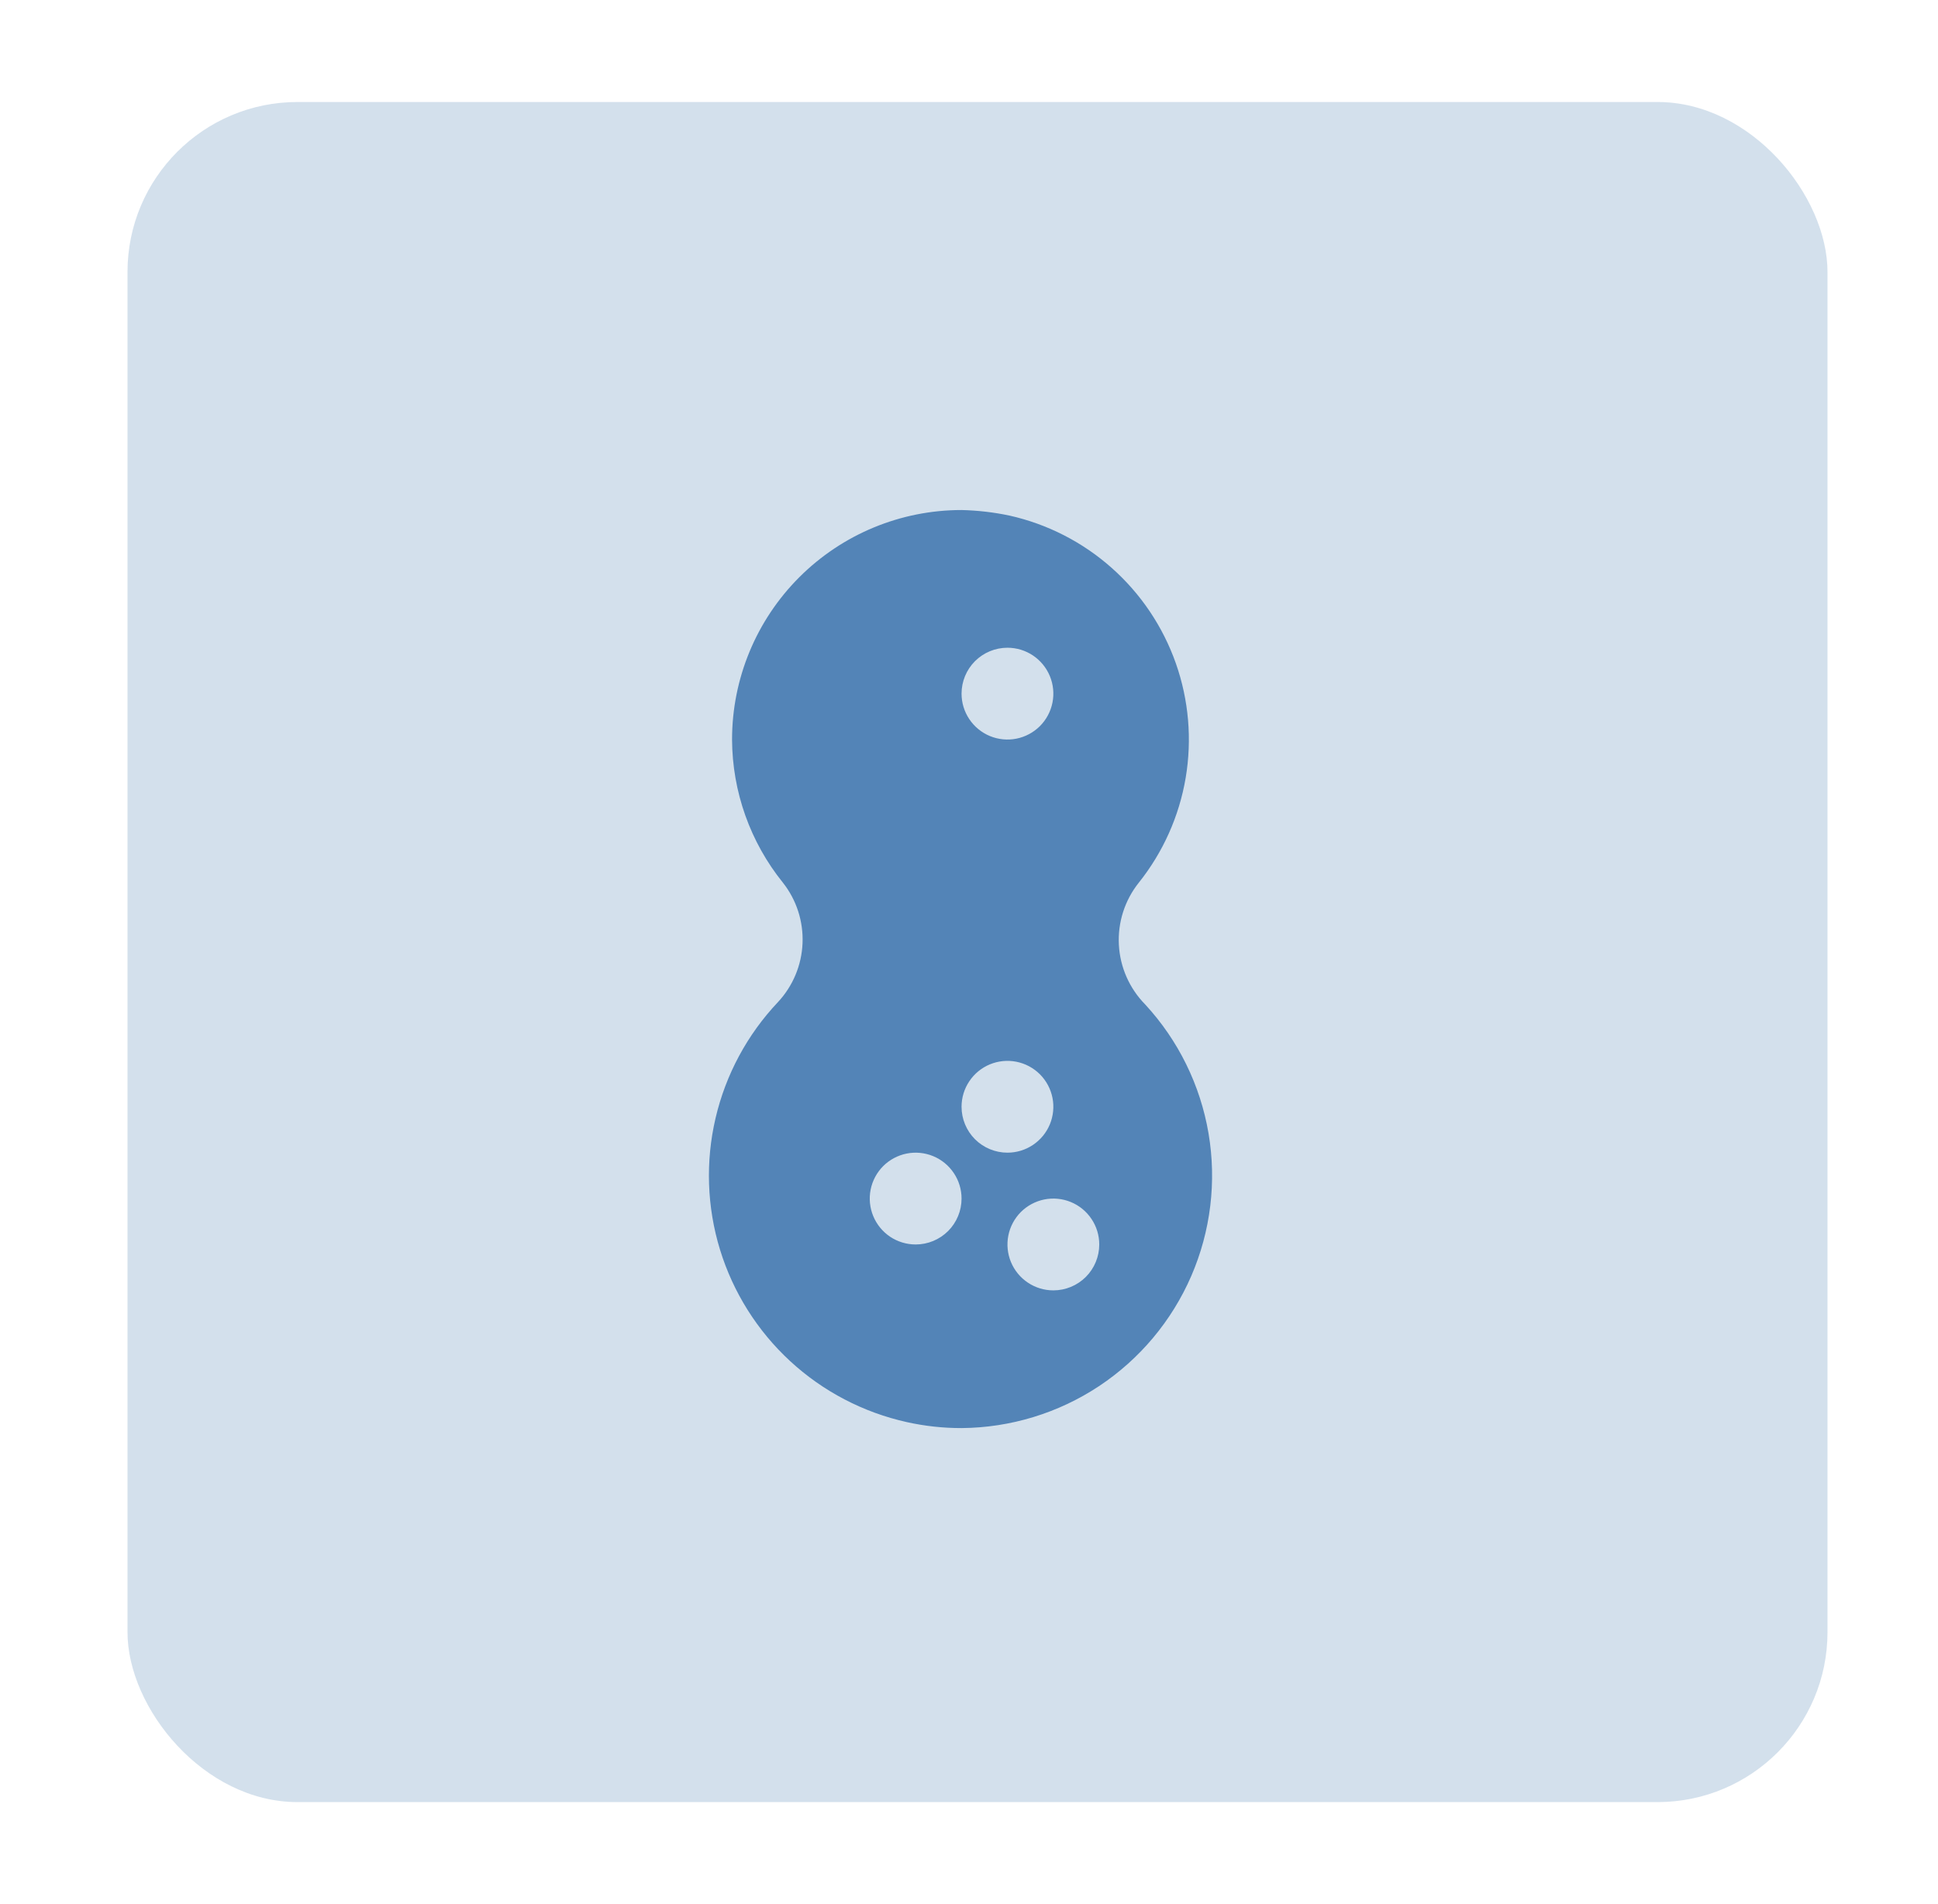 <svg width="57" height="56" viewBox="0 0 57 56" fill="none" xmlns="http://www.w3.org/2000/svg">
<rect opacity="0.25" x="3.75" y="3" width="50" height="50" rx="5" fill="#5384B7"/>
<path d="M33.681 29.54C33.218 29.069 32.943 28.446 32.908 27.787C32.873 27.127 33.081 26.478 33.492 25.962C34.207 25.067 34.682 24.005 34.873 22.875C35.063 21.746 34.964 20.587 34.583 19.506C34.202 18.426 33.553 17.461 32.696 16.701C31.839 15.941 30.803 15.411 29.685 15.162C29.223 15.065 28.753 15.011 28.281 15C26.491 15 24.774 15.711 23.508 16.977C22.242 18.243 21.531 19.96 21.531 21.75C21.538 23.283 22.066 24.769 23.029 25.962C23.428 26.468 23.631 27.101 23.604 27.744C23.577 28.388 23.32 29.001 22.881 29.472C21.978 30.427 21.345 31.604 21.046 32.883C20.746 34.162 20.792 35.498 21.177 36.754C21.563 38.01 22.275 39.141 23.241 40.032C24.207 40.923 25.392 41.541 26.674 41.825C27.202 41.942 27.741 42.001 28.281 42C29.719 41.989 31.124 41.561 32.323 40.767C33.522 39.973 34.465 38.847 35.037 37.528C35.609 36.208 35.786 34.75 35.545 33.332C35.304 31.914 34.657 30.596 33.681 29.54ZM29.631 19.05C29.898 19.05 30.159 19.129 30.381 19.277C30.603 19.426 30.776 19.637 30.878 19.883C30.98 20.13 31.007 20.401 30.955 20.663C30.903 20.925 30.774 21.166 30.586 21.355C30.397 21.543 30.156 21.672 29.894 21.724C29.633 21.776 29.361 21.749 29.114 21.647C28.868 21.545 28.657 21.372 28.509 21.15C28.36 20.928 28.281 20.667 28.281 20.4C28.281 20.042 28.423 19.699 28.676 19.445C28.93 19.192 29.273 19.05 29.631 19.05ZM26.931 36.6C26.664 36.6 26.403 36.521 26.181 36.373C25.959 36.224 25.786 36.013 25.684 35.767C25.582 35.52 25.555 35.248 25.607 34.987C25.659 34.725 25.788 34.484 25.976 34.295C26.165 34.107 26.406 33.978 26.668 33.926C26.93 33.874 27.201 33.901 27.448 34.003C27.694 34.105 27.905 34.278 28.053 34.5C28.202 34.722 28.281 34.983 28.281 35.25C28.281 35.608 28.139 35.951 27.886 36.205C27.632 36.458 27.289 36.6 26.931 36.6ZM28.281 32.55C28.281 32.283 28.36 32.022 28.509 31.8C28.657 31.578 28.868 31.405 29.114 31.303C29.361 31.201 29.633 31.174 29.894 31.226C30.156 31.278 30.397 31.407 30.586 31.595C30.774 31.784 30.903 32.025 30.955 32.287C31.007 32.548 30.98 32.82 30.878 33.067C30.776 33.313 30.603 33.524 30.381 33.672C30.159 33.821 29.898 33.9 29.631 33.9C29.273 33.9 28.93 33.758 28.676 33.505C28.423 33.251 28.281 32.908 28.281 32.55ZM30.981 37.95C30.714 37.95 30.453 37.871 30.231 37.722C30.009 37.574 29.836 37.363 29.734 37.117C29.632 36.87 29.605 36.599 29.657 36.337C29.709 36.075 29.838 35.834 30.026 35.645C30.215 35.457 30.456 35.328 30.718 35.276C30.98 35.224 31.251 35.251 31.498 35.353C31.744 35.455 31.955 35.628 32.103 35.85C32.252 36.072 32.331 36.333 32.331 36.6C32.331 36.958 32.189 37.301 31.936 37.555C31.682 37.808 31.339 37.95 30.981 37.95Z" fill="#5384B7"/>
</svg>
